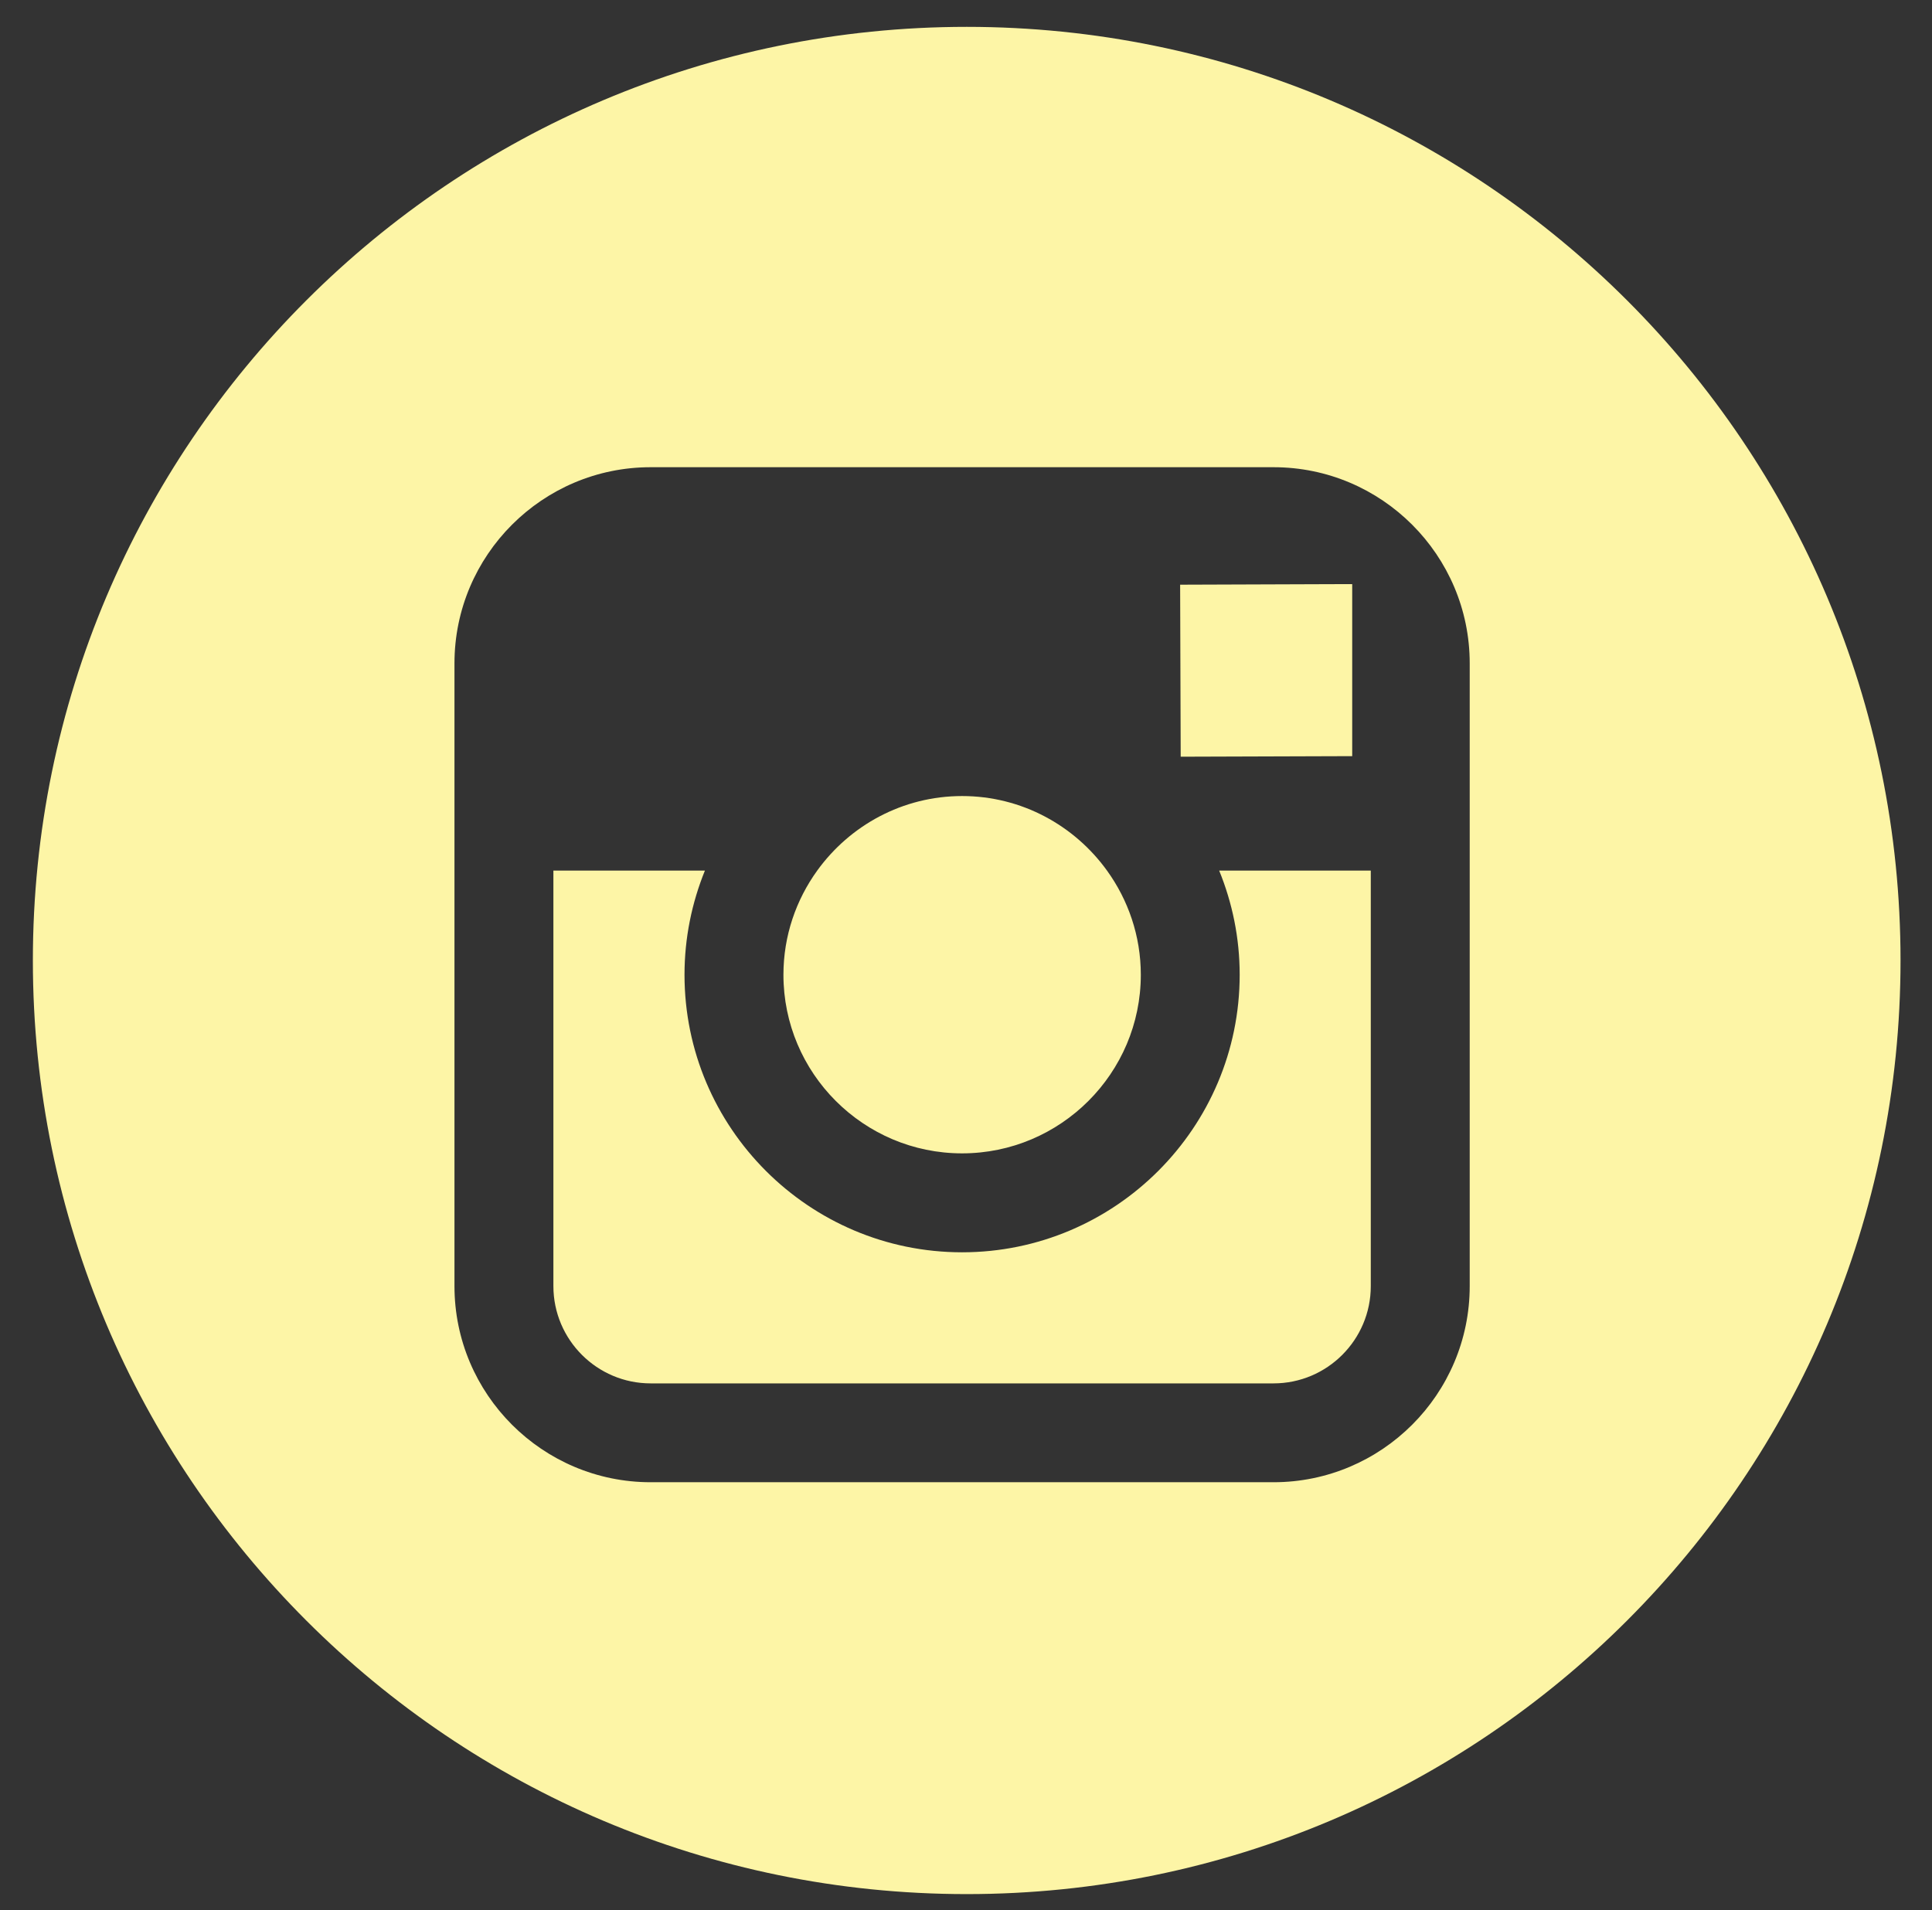 <?xml version="1.0" encoding="utf-8"?>
<!-- Generator: Adobe Illustrator 17.0.2, SVG Export Plug-In . SVG Version: 6.00 Build 0)  -->
<!DOCTYPE svg PUBLIC "-//W3C//DTD SVG 1.1//EN" "http://www.w3.org/Graphics/SVG/1.1/DTD/svg11.dtd">
<svg version="1.1" id="Layer_1" xmlns="http://www.w3.org/2000/svg" xmlns:xlink="http://www.w3.org/1999/xlink" x="0px" y="0px"
	 width="62.066px" height="61.374px" viewBox="0 0 62.066 61.374" enable-background="new 0 0 62.066 61.374" xml:space="preserve">
<rect x="0" y="0" width="62.066" height="61.374" fill="#333333" stroke="none"/>
<g>
	<g>
		<path fill="#FDF5A6" d="M43.44,24.296v-5.528l-0.72,0.002l-4.808,0.017l0.018,5.527L43.44,24.296z M30.907,37.059
			c3.165,0,5.742-2.575,5.742-5.739c0-1.25-0.407-2.406-1.087-3.348c-1.043-1.445-2.739-2.394-4.654-2.394
			c-1.917,0-3.61,0.949-4.654,2.394c-0.68,0.942-1.086,2.097-1.086,3.348C25.167,34.484,27.743,37.059,30.907,37.059z M31.056,0.863
			c-16.568,0-30,13.43-30,29.997c0,16.568,13.432,30,30,30c16.567,0,29.999-13.432,29.999-30
			C61.055,14.293,47.623,0.863,31.056,0.863z M47.215,41.324c0,3.475-2.828,6.302-6.303,6.302h-20.01
			c-3.475,0-6.302-2.827-6.302-6.302v-20.01c0-3.475,2.827-6.302,6.302-6.302h20.01c3.475,0,6.303,2.827,6.303,6.302V41.324z
			 M39.825,31.32c0,4.916-4,8.918-8.918,8.918c-4.918,0-8.917-4.002-8.917-8.918c0-1.185,0.236-2.313,0.656-3.348h-4.868v13.352
			c0,1.724,1.402,3.126,3.124,3.126h20.01c1.724,0,3.125-1.401,3.125-3.126V27.972h-4.871C39.588,29.007,39.825,30.135,39.825,31.32
			z"/>
	</g>
</g>
</svg>
